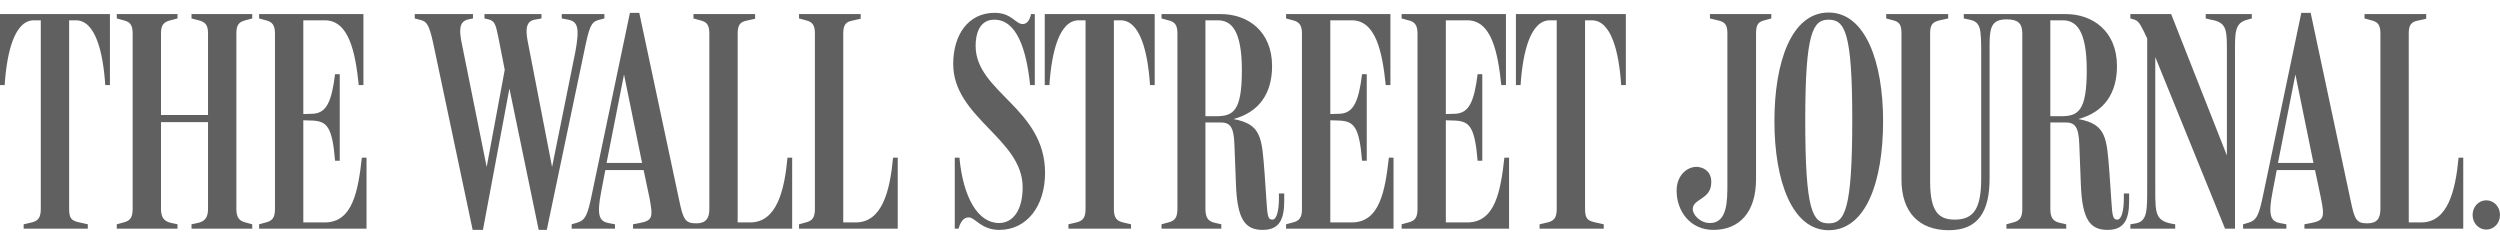 <svg width="234" height="23" viewBox="0 0 234 23" fill="none" xmlns="http://www.w3.org/2000/svg">
<path d="M6.471 19.565C6.471 20.469 6.733 20.643 7.316 20.79L8.22 20.994V21.402H2.215V20.994L2.973 20.819C3.556 20.674 3.818 20.381 3.818 19.566V1.901H3.177C1.37 1.901 0.641 4.845 0.437 7.964H0V1.319H10.289V7.965H9.852C9.648 4.846 8.919 1.902 7.112 1.902H6.471V19.565ZM10.931 20.994L11.572 20.818C12.155 20.673 12.417 20.381 12.417 19.565V3.126C12.417 2.31 12.155 2.047 11.572 1.901L10.931 1.727V1.318H16.614V1.727L15.944 1.901C15.39 2.047 15.069 2.28 15.069 3.097V10.762H19.471V3.097C19.471 2.28 19.15 2.047 18.597 1.901L17.926 1.727V1.318H23.61V1.727L22.969 1.901C22.386 2.047 22.124 2.31 22.124 3.126V19.536C22.124 20.352 22.386 20.674 22.969 20.819L23.61 20.994V21.402H17.926V20.994L18.596 20.849C19.15 20.703 19.471 20.382 19.471 19.566V11.433H15.069V19.565C15.069 20.381 15.39 20.702 15.944 20.848L16.614 20.994V21.401H10.931V20.994ZM28.39 20.819H30.401C33.025 20.819 33.52 17.846 33.87 14.756H34.307V21.401H24.251V20.994L24.892 20.819C25.476 20.673 25.738 20.381 25.738 19.566V3.155C25.738 2.339 25.476 2.047 24.892 1.901L24.251 1.727V1.318H34.016V7.964H33.579C33.258 4.845 32.646 1.901 30.401 1.901H28.39V10.675L29.323 10.646C30.576 10.558 31.043 9.48 31.363 6.944H31.8V15.047H31.363C31.101 11.87 30.605 11.374 29.294 11.287L28.39 11.257V20.819ZM40.539 4C40.16 2.281 39.927 2.018 39.374 1.872L38.82 1.727V1.318H44.27V1.727L43.833 1.814C42.901 2.018 42.988 2.951 43.25 4.204L45.553 15.63L47.243 6.536L46.631 3.417C46.398 2.309 46.311 1.959 45.728 1.814L45.349 1.726V1.318H50.683V1.726L50.042 1.843C49.08 2.018 49.226 3.067 49.459 4.204L51.674 15.63L53.86 4.816C54.268 2.572 54.065 2.018 53.19 1.843L52.578 1.727V1.318H56.571V1.727L56.017 1.872C55.318 2.047 55.143 2.601 54.735 4.554L51.179 21.518H50.421L47.681 8.285L45.203 21.518H44.241L40.539 4ZM69.046 20.819H70.212C72.69 20.819 73.419 17.874 73.71 14.756H74.147V21.401H59.252V20.994L59.864 20.876C61.118 20.644 61.118 20.294 60.797 18.544L60.243 15.921H56.658L56.279 17.904C55.842 20.148 56.075 20.701 56.95 20.876L57.562 20.994V21.401H53.51V20.994L54.006 20.848C54.793 20.615 54.997 20.148 55.405 18.166L58.961 1.202H59.836L63.566 18.72C63.945 20.527 64.12 20.905 65.169 20.905C66.073 20.905 66.394 20.439 66.394 19.565V3.126C66.394 2.309 66.131 2.047 65.548 1.901L64.907 1.726V1.318H70.678V1.756L69.891 1.93C69.308 2.047 69.046 2.309 69.046 3.126L69.046 20.819ZM56.775 15.251H60.098L58.407 6.974L56.775 15.251ZM78.928 20.819H80.093C82.571 20.819 83.3 17.874 83.591 14.756H84.028V21.401H74.789V20.994L75.43 20.819C76.013 20.673 76.275 20.381 76.275 19.566V3.126C76.275 2.31 76.013 2.047 75.43 1.901L74.789 1.727V1.318H80.56V1.756L79.773 1.93C79.19 2.047 78.928 2.309 78.928 3.126V20.819ZM93.533 21.518C91.843 21.518 91.26 20.352 90.706 20.352C90.386 20.352 90.007 20.44 89.715 21.402H89.366V14.756H89.803C90.153 18.516 91.552 20.876 93.505 20.876C94.816 20.876 95.72 19.681 95.72 17.524C95.72 12.977 89.22 11.024 89.22 5.981C89.22 3.271 90.619 1.201 93.097 1.201C94.7 1.201 95.05 2.25 95.72 2.25C96.099 2.25 96.361 1.959 96.507 1.317H96.857V7.963H96.419C96.07 4.611 95.166 1.842 93.067 1.842C91.61 1.842 91.318 3.299 91.318 4.291C91.318 8.634 97.818 10.12 97.818 16.183C97.817 19.274 96.127 21.518 93.533 21.518ZM104.259 19.565C104.259 20.381 104.522 20.673 105.105 20.818L105.863 20.994V21.401H100.004V20.994L100.762 20.818C101.345 20.673 101.607 20.381 101.607 19.565V1.901H100.966C99.159 1.901 98.43 4.845 98.226 7.964H97.789V1.319H108.079V7.965H107.641C107.437 4.846 106.709 1.902 104.901 1.902H104.26V19.565H104.259ZM108.719 20.994L109.36 20.818C109.944 20.673 110.206 20.381 110.206 19.565V3.126C110.206 2.31 109.944 2.047 109.36 1.901L108.719 1.727V1.318H114.286C116.764 1.318 119.067 2.892 119.067 6.186C119.067 8.722 117.872 10.5 115.452 11.142C118.105 11.637 118.105 12.891 118.367 16.242L118.542 18.807C118.63 20.235 118.688 20.557 119.096 20.557C119.533 20.557 119.708 19.566 119.708 18.604V18.108H120.204V18.778C120.204 20.381 119.854 21.518 118.193 21.518C116.56 21.518 115.803 20.585 115.685 17.234L115.54 13.503C115.482 11.725 115.045 11.462 114.199 11.462H112.829V19.566C112.829 20.381 113.092 20.702 113.675 20.848L114.316 20.994V21.401H108.719L108.719 20.994ZM112.829 10.879H113.791C115.423 10.879 116.239 10.442 116.239 6.565C116.239 2.689 115.161 1.902 113.995 1.902H112.829L112.829 10.879ZM124.517 20.819H126.528C129.151 20.819 129.648 17.846 129.997 14.756H130.434V21.401H120.378V20.994L121.019 20.819C121.602 20.673 121.864 20.381 121.864 19.566V3.155C121.864 2.339 121.602 2.047 121.019 1.901L120.378 1.727V1.318H130.143V7.964H129.705C129.386 4.845 128.773 1.901 126.528 1.901H124.517V10.675L125.45 10.646C126.703 10.558 127.17 9.48 127.49 6.944H127.928V15.047H127.49C127.228 11.87 126.733 11.374 125.42 11.287L124.517 11.257V20.819ZM135.331 20.819H137.343C139.965 20.819 140.462 17.846 140.811 14.756H141.248V21.401H131.192V20.994L131.834 20.819C132.417 20.673 132.679 20.381 132.679 19.566V3.155C132.679 2.339 132.417 2.047 131.834 1.901L131.192 1.727V1.318H140.957V7.964H140.52C140.199 4.845 139.587 1.901 137.343 1.901H135.331V10.675L136.264 10.646C137.517 10.558 137.984 9.48 138.304 6.944H138.742V15.047H138.304C138.042 11.87 137.547 11.374 136.235 11.287L135.331 11.257V20.819ZM148.361 19.565C148.361 20.469 148.624 20.643 149.206 20.79L150.109 20.994V21.402H144.105V20.994L144.863 20.819C145.445 20.674 145.708 20.381 145.708 19.566V1.901H145.067C143.26 1.901 142.531 4.845 142.327 7.964H141.89V1.319H152.179V7.965H151.742C151.538 4.846 150.809 1.902 149.002 1.902H148.361V19.565ZM164.365 16.767C164.365 19.887 162.79 21.518 160.372 21.518C158.186 21.518 156.904 19.74 156.932 17.787C156.962 16.272 158.069 15.514 158.973 15.63C159.614 15.718 160.255 16.184 160.168 17.204C160.08 18.662 158.506 18.604 158.448 19.507C158.39 20.061 159.118 20.877 160.05 20.877C161.683 20.877 161.683 18.807 161.683 17.234V3.097C161.683 2.28 161.42 2.047 160.78 1.901L160.051 1.727V1.318H165.794V1.727L165.153 1.901C164.57 2.047 164.366 2.31 164.366 3.126L164.365 16.767ZM171.157 21.547C167.747 21.547 166.085 16.942 166.085 11.345C166.085 5.778 167.688 1.173 171.157 1.173C174.596 1.173 176.258 5.778 176.258 11.345C176.258 16.942 174.684 21.547 171.157 21.547ZM171.157 1.843C169.699 1.843 168.971 3.009 168.971 11.229C168.971 19.711 169.641 20.906 171.157 20.906C172.672 20.906 173.372 19.711 173.372 11.17C173.372 3.009 172.672 1.843 171.157 1.843ZM187.8 20.994L188.441 20.818C189.024 20.673 189.287 20.381 189.287 19.565V3.126C189.287 2.164 188.85 1.814 187.829 1.814C186.547 1.814 186.226 2.397 186.226 4.059V16.709C186.226 19.857 185.119 21.547 182.409 21.547C179.61 21.547 177.978 19.857 177.978 16.797V3.126C177.978 2.31 177.774 2.047 177.191 1.901L176.55 1.727V1.318H182.35V1.727L181.563 1.901C180.922 2.047 180.66 2.28 180.66 3.097V17C180.66 19.828 181.476 20.556 182.962 20.556C184.712 20.556 185.44 19.565 185.44 16.709V5.108C185.44 2.659 185.411 2.076 184.362 1.843L183.808 1.727V1.318H193.369C195.846 1.318 198.149 2.892 198.149 6.186C198.149 8.722 196.954 10.5 194.534 11.142C197.187 11.637 197.187 12.891 197.449 16.242L197.624 18.807C197.712 20.235 197.769 20.557 198.178 20.557C198.615 20.557 198.791 19.566 198.791 18.604V18.108H199.286V18.778C199.286 20.381 198.936 21.518 197.275 21.518C195.643 21.518 194.885 20.585 194.767 17.234L194.622 13.503C194.564 11.725 194.127 11.462 193.282 11.462H191.912V19.566C191.912 20.381 192.174 20.702 192.757 20.848L193.398 20.994V21.401H187.801V20.994L187.8 20.994ZM191.91 10.879H192.872C194.504 10.879 195.32 10.442 195.32 6.565C195.32 2.689 194.242 1.902 193.076 1.902H191.91V10.879ZM199.809 1.843L199.402 1.727V1.318H203.22L208.437 14.552V5.02C208.437 2.863 208.495 2.106 206.95 1.843L206.455 1.727V1.318H210.769V1.727L210.362 1.843C209.108 2.135 209.196 3.155 209.196 5.195V21.401H208.263L201.734 5.341V17.7C201.734 20.061 201.734 20.732 203.599 20.994V21.401H199.401V20.994L199.927 20.906C201.004 20.701 200.976 19.653 200.976 17.525V3.592C200.48 2.572 200.276 2.018 199.809 1.843ZM225.46 20.819H226.626C229.103 20.819 229.832 17.874 230.123 14.756H230.561V21.401H215.695V20.994L216.307 20.876C217.561 20.644 217.59 20.294 217.24 18.544L216.686 15.921H213.101L212.721 17.904C212.284 20.148 212.517 20.701 213.392 20.876L214.004 20.994V21.401H209.952V20.994L210.447 20.848C211.235 20.615 211.438 20.148 211.847 18.166L215.403 1.202H216.278L220.008 18.72C220.388 20.527 220.533 20.905 221.582 20.905C222.485 20.905 222.807 20.439 222.807 19.565V3.126C222.807 2.309 222.544 2.047 221.962 1.901L221.32 1.726V1.318H227.092V1.756L226.305 1.93C225.722 2.047 225.459 2.309 225.459 3.126L225.46 20.819ZM213.217 15.251H216.54L214.85 6.973L213.217 15.251ZM234 20.119C234 20.906 233.417 21.489 232.718 21.489C232.018 21.489 231.435 20.906 231.435 20.119C231.435 19.332 232.018 18.749 232.718 18.749C233.417 18.749 234 19.332 234 20.119Z" fill="#606060"/>
</svg>
